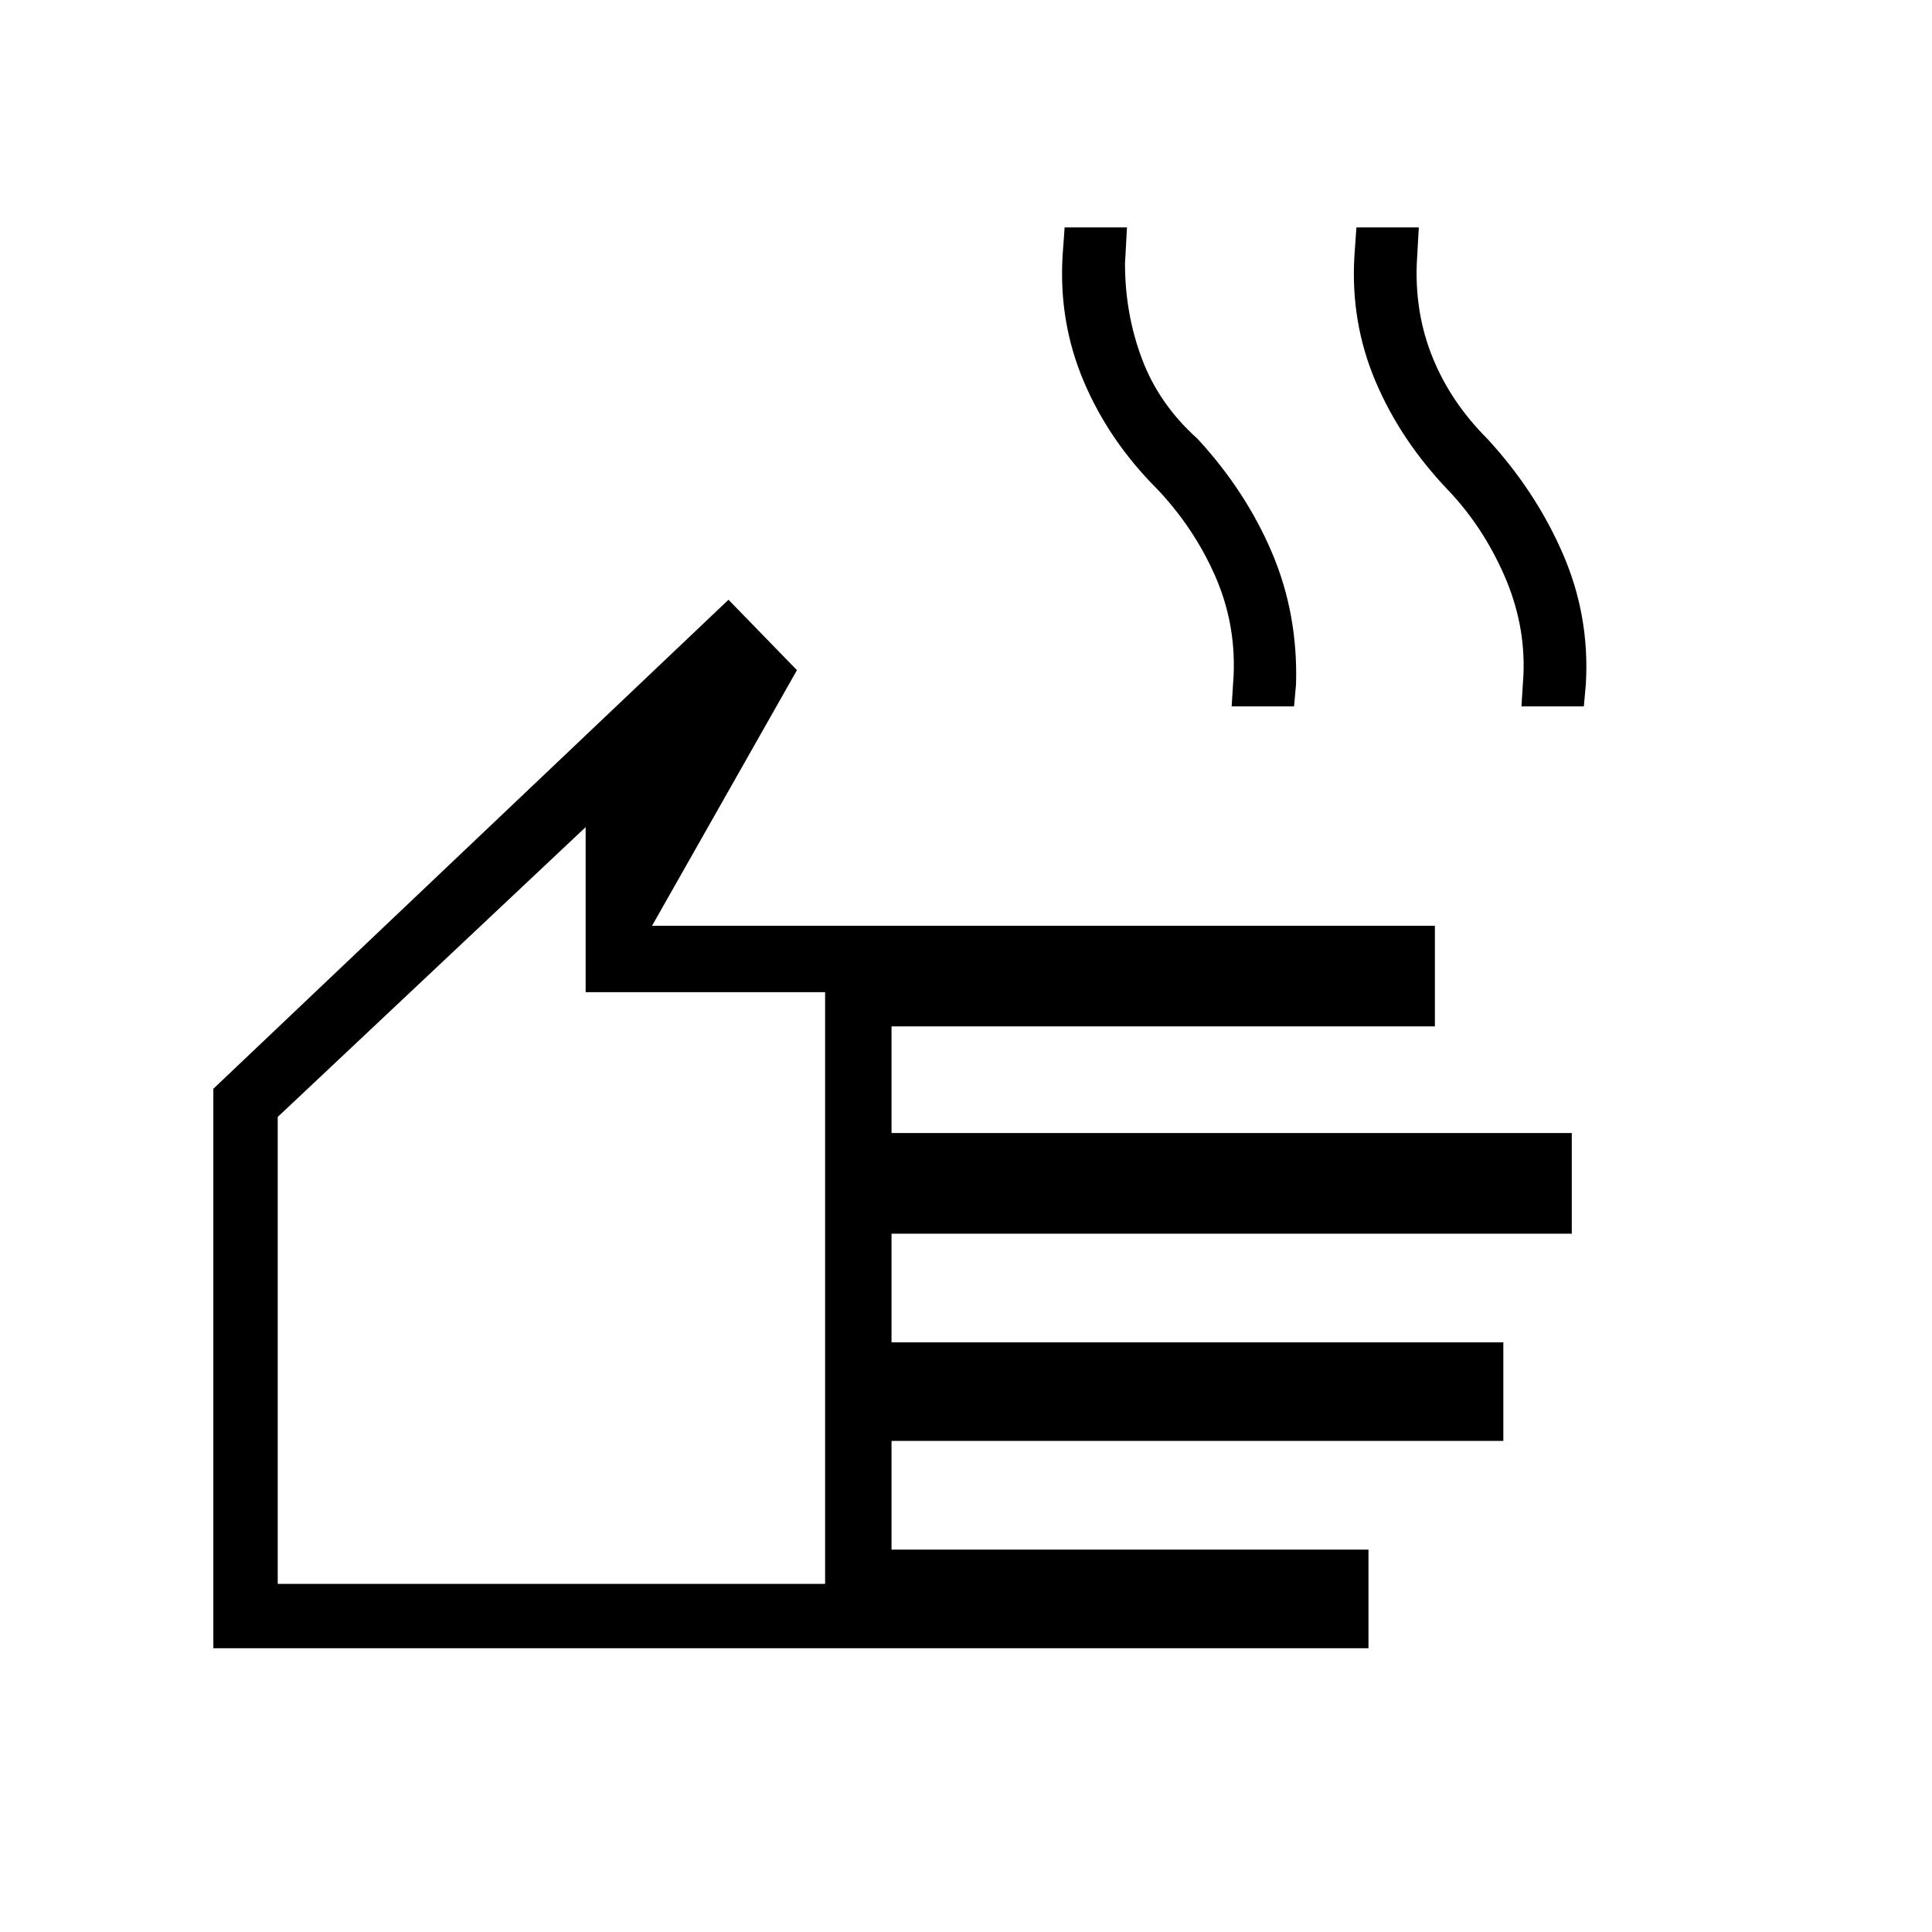 <svg xmlns="http://www.w3.org/2000/svg" height="40" width="40"><path d="M4.417 34.125V22.542l10.666-10.125 1.417 1.458-3 5.292h16.208v2.083h-11.25v2.208h14.084v2.084H18.458v2.25h12.667v2.041H18.458v2.25h9.875v2.042Zm1.333-1.333h11.333v-12.25h-4.958v-3.417l-6.375 6ZM25.5 14.625l.042-.667q.041-1.083-.396-2.062-.438-.979-1.188-1.771-1-1-1.52-2.229-.521-1.229-.438-2.604l.042-.584h1.291l-.041.75q0 1.042.354 1.98.354.937 1.146 1.645 1 1.084 1.541 2.355.542 1.27.5 2.729l-.041.458Zm6 0 .042-.667q.041-1.041-.396-2.041-.438-1-1.146-1.75-1-1.042-1.521-2.271-.521-1.229-.437-2.604l.041-.584h1.292l-.042.75q-.041 1.042.334 1.959.375.916 1.125 1.666 1 1.084 1.562 2.375.563 1.292.479 2.709l-.041.458ZM11.417 24.917Z"/></svg>